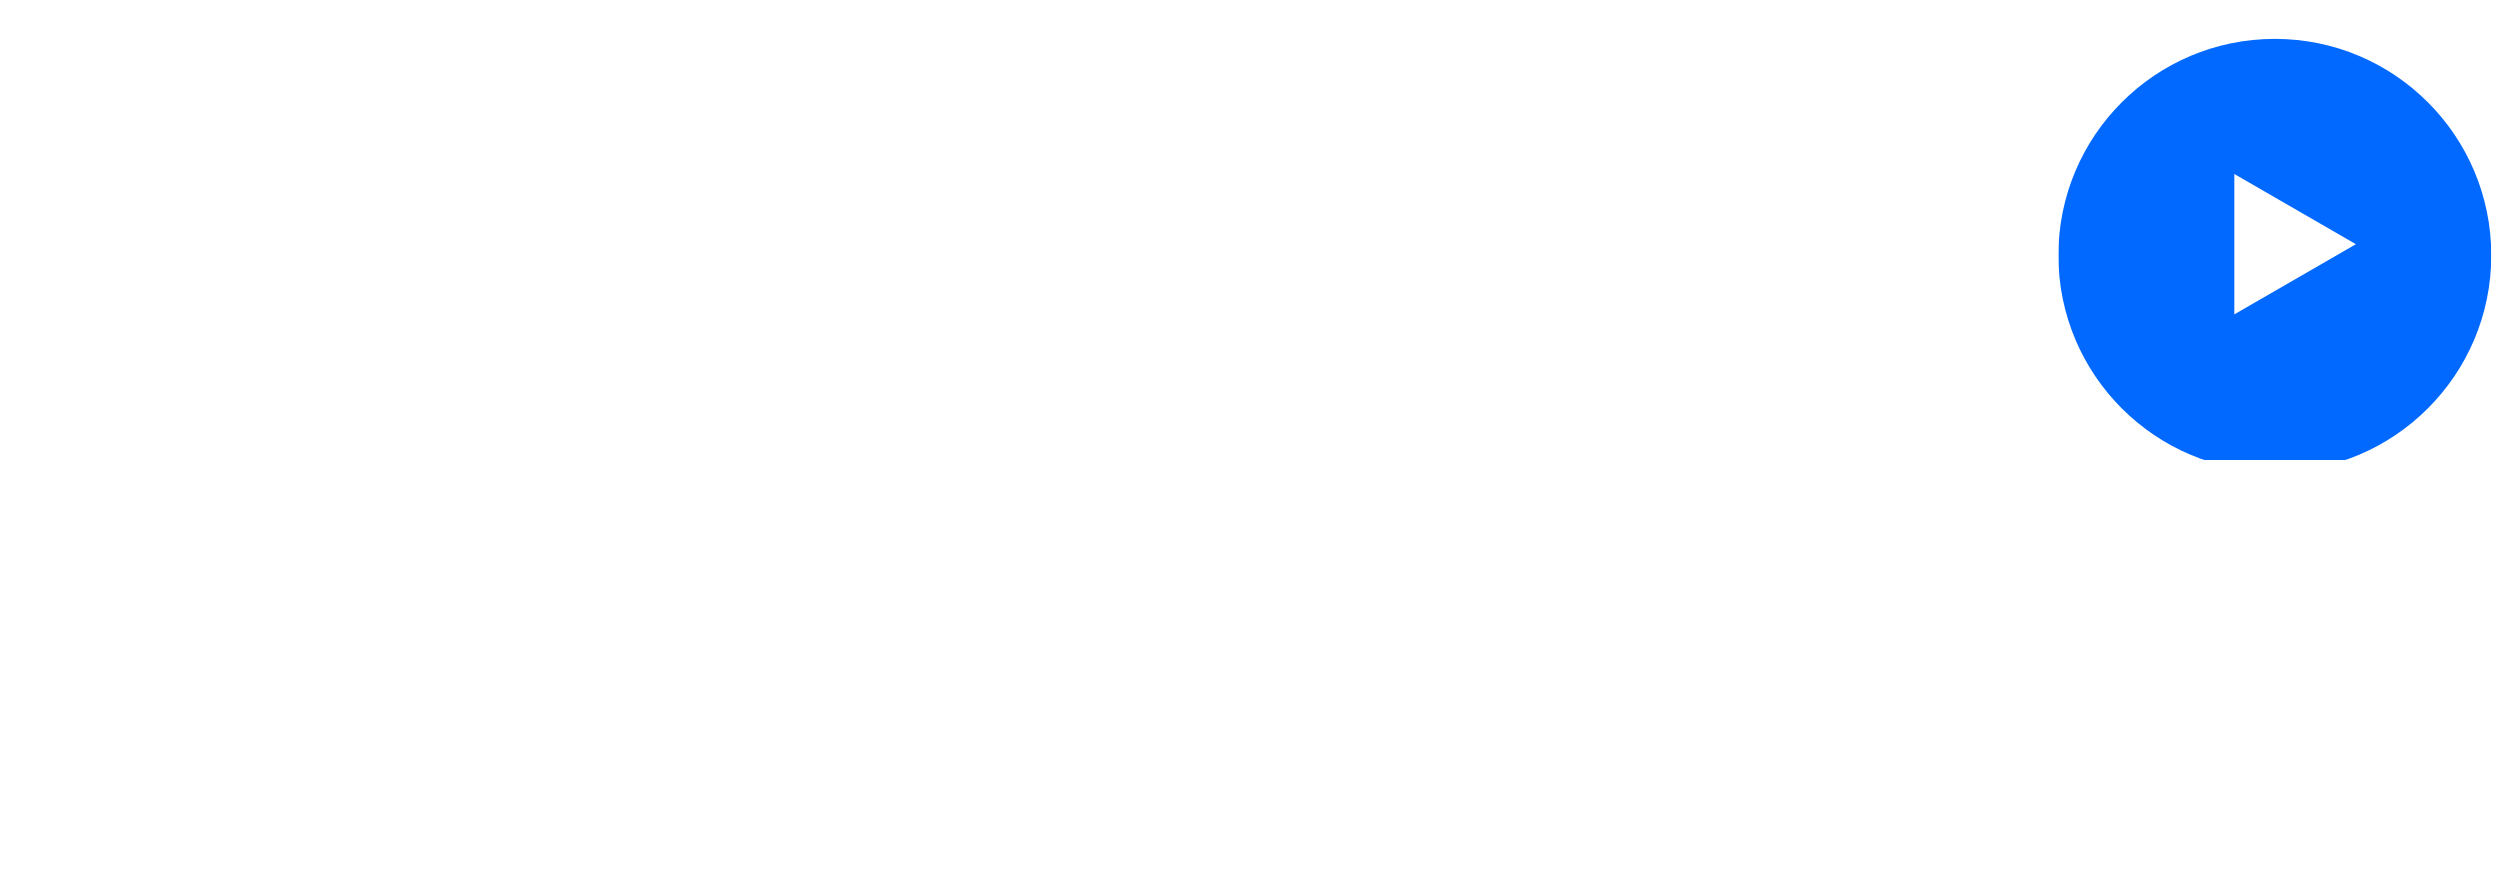 <svg width="342" height="122" viewBox="0 0 342 122" fill="none" xmlns="http://www.w3.org/2000/svg">
<rect x="0.191" y="88.841" width="70.012" height="4.372" fill="white"/>
<path d="M96.885 71.717V110.526H88.68V71.717H96.885ZM149.439 71.717V110.526H142.351L125.467 86.1H125.182V110.526H116.977V71.717H124.178L140.93 96.124H141.271V71.717H149.439ZM169.559 110.526V71.717H195.255V78.482H177.764V87.73H193.55V94.495H177.764V110.526H169.559ZM249.779 91.122C249.779 95.354 248.977 98.954 247.373 101.923C245.781 104.892 243.608 107.16 240.854 108.726C238.112 110.28 235.03 111.057 231.606 111.057C228.157 111.057 225.062 110.274 222.321 108.707C219.579 107.141 217.413 104.873 215.821 101.904C214.229 98.935 213.433 95.341 213.433 91.122C213.433 86.889 214.229 83.289 215.821 80.32C217.413 77.351 219.579 75.09 222.321 73.536C225.062 71.969 228.157 71.186 231.606 71.186C235.03 71.186 238.112 71.969 240.854 73.536C243.608 75.09 245.781 77.351 247.373 80.32C248.977 83.289 249.779 86.889 249.779 91.122ZM241.46 91.122C241.46 88.38 241.05 86.068 240.228 84.186C239.42 82.303 238.277 80.876 236.798 79.903C235.32 78.93 233.59 78.444 231.606 78.444C229.623 78.444 227.892 78.93 226.414 79.903C224.936 80.876 223.786 82.303 222.965 84.186C222.156 86.068 221.752 88.38 221.752 91.122C221.752 93.863 222.156 96.175 222.965 98.057C223.786 99.94 224.936 101.367 226.414 102.34C227.892 103.313 229.623 103.799 231.606 103.799C233.59 103.799 235.32 103.313 236.798 102.34C238.277 101.367 239.42 99.94 240.228 98.057C241.05 96.175 241.46 93.863 241.46 91.122Z" fill="white"/>
<rect x="268.41" y="88.841" width="70.012" height="4.372" fill="white"/>
<path d="M52.879 26.158H38.341C38.237 24.955 37.963 23.864 37.516 22.885C37.086 21.905 36.485 21.063 35.711 20.359C34.955 19.637 34.036 19.087 32.953 18.709C31.871 18.314 30.642 18.116 29.267 18.116C26.861 18.116 24.825 18.7 23.158 19.869C21.509 21.037 20.254 22.713 19.395 24.895C18.553 27.078 18.132 29.698 18.132 32.757C18.132 35.988 18.561 38.694 19.421 40.877C20.297 43.042 21.56 44.674 23.21 45.774C24.86 46.857 26.844 47.398 29.164 47.398C30.487 47.398 31.673 47.235 32.721 46.908C33.77 46.565 34.68 46.075 35.454 45.439C36.227 44.803 36.854 44.039 37.335 43.145C37.834 42.234 38.169 41.212 38.341 40.078L52.879 40.181C52.707 42.415 52.08 44.692 50.997 47.011C49.914 49.314 48.376 51.445 46.383 53.404C44.407 55.346 41.958 56.91 39.037 58.095C36.115 59.281 32.721 59.874 28.855 59.874C24.009 59.874 19.661 58.834 15.812 56.755C11.98 54.676 8.947 51.617 6.713 47.578C4.496 43.54 3.388 38.6 3.388 32.757C3.388 26.88 4.522 21.931 6.79 17.91C9.059 13.871 12.117 10.821 15.967 8.759C19.816 6.68 24.112 5.64 28.855 5.64C32.189 5.64 35.256 6.096 38.057 7.006C40.858 7.917 43.316 9.249 45.429 11.002C47.543 12.737 49.244 14.877 50.533 17.42C51.822 19.963 52.604 22.876 52.879 26.158ZM64.462 59.152V6.362H87.248C91.166 6.362 94.594 7.075 97.533 8.501C100.472 9.928 102.757 11.981 104.39 14.662C106.022 17.343 106.838 20.556 106.838 24.302C106.838 28.083 105.996 31.271 104.312 33.865C102.645 36.46 100.3 38.419 97.275 39.742C94.268 41.066 90.754 41.727 86.733 41.727H73.123V30.592H83.846C85.53 30.592 86.965 30.386 88.15 29.973C89.353 29.544 90.273 28.865 90.909 27.937C91.561 27.009 91.888 25.797 91.888 24.302C91.888 22.79 91.561 21.561 90.909 20.616C90.273 19.654 89.353 18.949 88.15 18.503C86.965 18.039 85.53 17.807 83.846 17.807H78.793V59.152H64.462ZM95.394 34.922L108.591 59.152H93.022L80.134 34.922H95.394ZM113.382 6.362H129.364L139.674 27.808H140.087L150.397 6.362H166.379L146.995 42.552V59.152H132.766V42.552L113.382 6.362ZM176.132 59.152V6.362H198.918C202.836 6.362 206.264 7.135 209.203 8.682C212.142 10.228 214.427 12.402 216.06 15.203C217.692 18.004 218.508 21.278 218.508 25.024C218.508 28.805 217.666 32.078 215.982 34.845C214.315 37.612 211.97 39.742 208.945 41.237C205.938 42.733 202.424 43.48 198.403 43.48H184.793V32.345H195.516C197.2 32.345 198.635 32.053 199.82 31.468C201.023 30.867 201.943 30.016 202.578 28.916C203.231 27.817 203.558 26.519 203.558 25.024C203.558 23.512 203.231 22.223 202.578 21.158C201.943 20.075 201.023 19.25 199.82 18.683C198.635 18.099 197.2 17.807 195.516 17.807H190.463V59.152H176.132ZM227.404 17.91V6.362H273.286V17.91H257.408V59.152H243.283V17.91H227.404Z" fill="white"/>
<g clip-path="url(#clip0_479_5192)">
<g filter="url(#filter0_i_479_5192)">
<circle cx="311.196" cy="33.339" r="29.61" fill="#0169FF"/>
</g>
<path d="M322.285 33.406L305.656 43.007L305.656 23.805L322.285 33.406Z" fill="white"/>
</g>
<defs>
<filter id="filter0_i_479_5192" x="281.586" y="3.729" width="59.221" height="60.81" filterUnits="userSpaceOnUse" color-interpolation-filters="sRGB">
<feFlood flood-opacity="0" result="BackgroundImageFix"/>
<feBlend mode="normal" in="SourceGraphic" in2="BackgroundImageFix" result="shape"/>
<feColorMatrix in="SourceAlpha" type="matrix" values="0 0 0 0 0 0 0 0 0 0 0 0 0 0 0 0 0 0 127 0" result="hardAlpha"/>
<feOffset dy="1.59"/>
<feGaussianBlur stdDeviation="0.795"/>
<feComposite in2="hardAlpha" operator="arithmetic" k2="-1" k3="1"/>
<feColorMatrix type="matrix" values="0 0 0 0 0 0 0 0 0 0 0 0 0 0 0 0 0 0 0.25 0"/>
<feBlend mode="normal" in2="shape" result="effect1_innerShadow_479_5192"/>
</filter>
<clipPath id="clip0_479_5192">
<rect width="59.22" height="59.22" fill="white" transform="translate(281.586 3.729)"/>
</clipPath>
</defs>
</svg>
